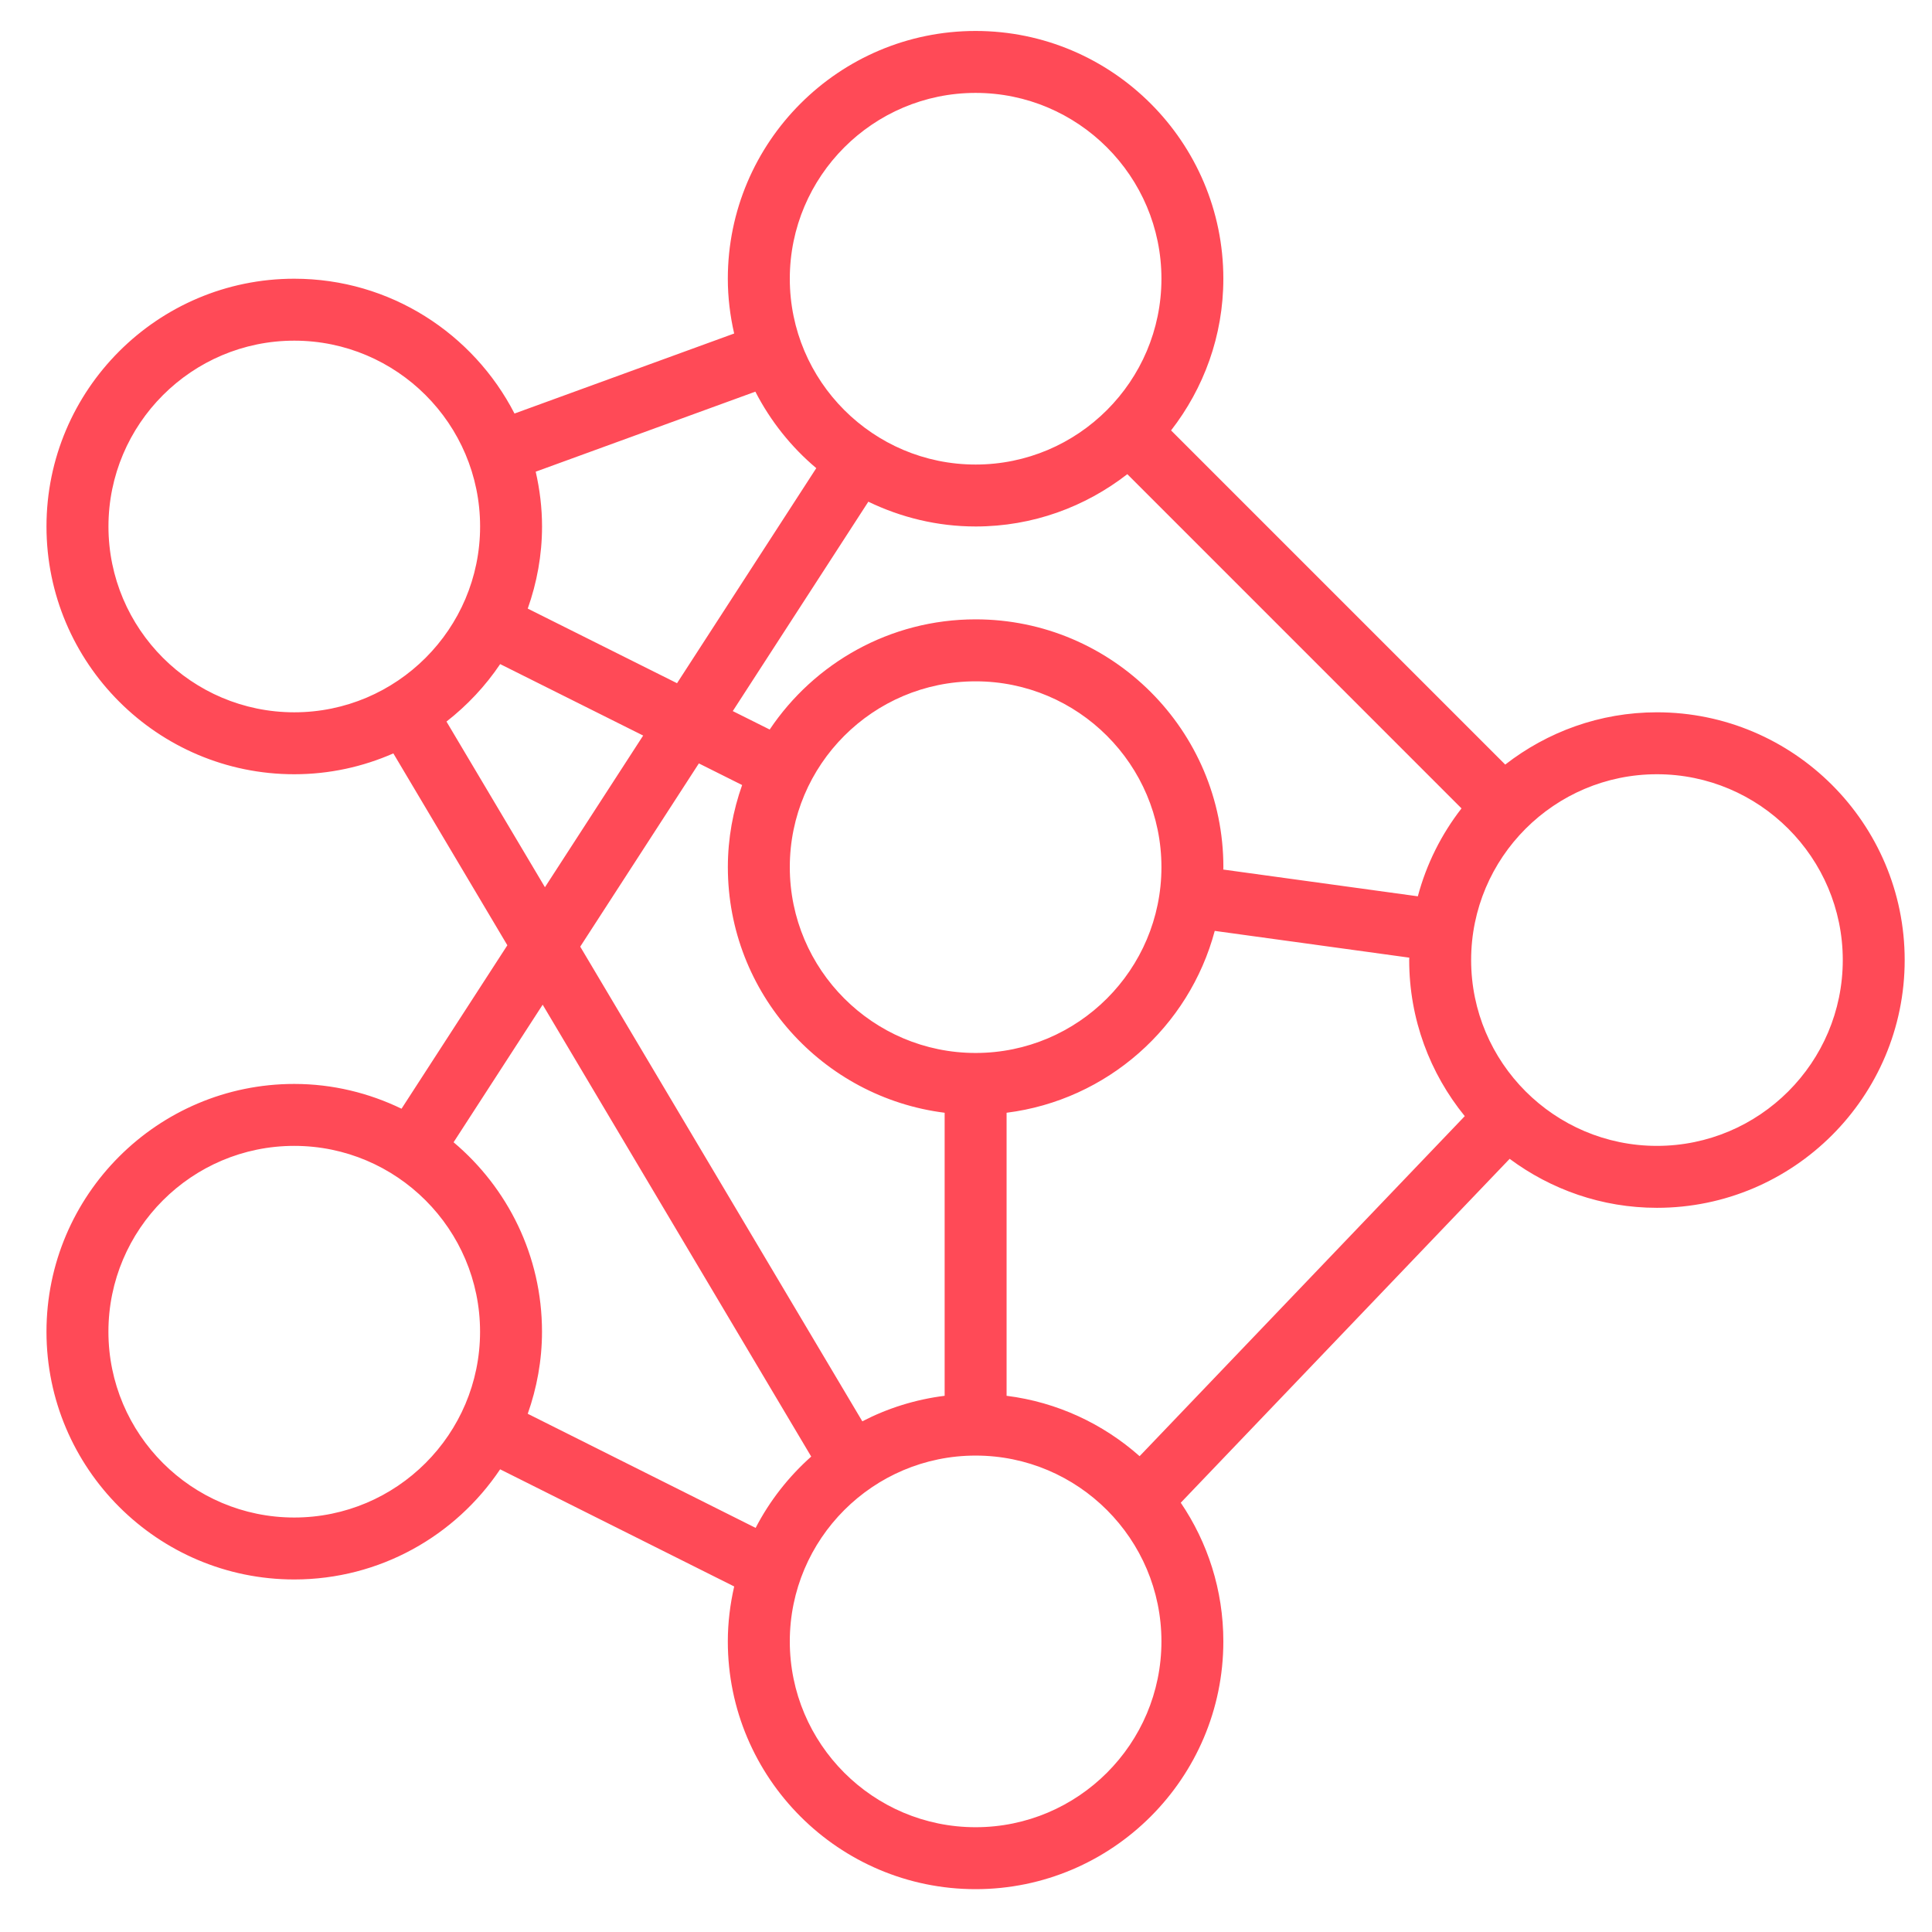 <?xml version="1.0"?>
<svg width="125" height="125" xmlns="http://www.w3.org/2000/svg" xmlns:svg="http://www.w3.org/2000/svg" xmlns:xlink="http://www.w3.org/1999/xlink" fill="#ff4a57">
 <defs>
  <symbol height="700px" id="svg_3" version="1.1" viewBox="0 0 700 700" width="700px" xmlns="http://www.w3.org/2000/svg" xmlns:xlink="http://www.w3.org/1999/xlink">
   <g>
    <path d="m187.81,322c-9.19,-4.44 -19.44,-7 -30.31,-7c-38.6,0 -70,31.4 -70,70s31.4,70 70,70c24.22,0 45.6,-12.37 58.17,-31.12l66.13,33.1c-1.14,4.99 -1.8,10.18 -1.8,15.52c0,38.6 31.4,70 70,70s70,-31.4 70,-70c0,-14.51 -4.44,-27.99 -12.03,-39.18l92.92,-97.16c11.65,8.65 26.02,13.84 41.61,13.84c38.6,0 70,-31.4 70,-70s-31.4,-70 -70,-70c-16.15,0 -30.99,5.55 -42.86,14.77l-94.41,-94.41c9.22,-11.87 14.77,-26.71 14.77,-42.86c0,-38.6 -31.4,-70 -70,-70s-70,31.4 -70,70c0,5.32 0.65,10.49 1.79,15.48l-62.06,22.61c-11.63,-22.59 -35.13,-38.09 -62.23,-38.09c-38.6,0 -70,31.4 -70,70s31.4,70 70,70c9.96,0 19.42,-2.12 28,-5.89l32.21,54.21l-29.9,46.18zm-30.31,115.5c-28.95,0 -52.5,-23.55 -52.5,-52.5s23.55,-52.5 52.5,-52.5s52.5,23.55 52.5,52.5s-23.55,52.5 -52.5,52.5zm65.97,-29.31c2.56,-7.26 4.03,-15.05 4.03,-23.19c0,-21.46 -9.73,-40.68 -24.98,-53.52l25.17,-38.87l75.87,127.67c-6.39,5.69 -11.74,12.5 -15.7,20.15l-64.39,-32.24zm126.54,-250.69c16.15,0 30.99,-5.55 42.86,-14.78l94.42,94.43c-5.66,7.28 -9.9,15.68 -12.34,24.84l-54.97,-7.56c-0.01,-0.23 0.03,-0.46 0.03,-0.69c0,-38.59 -31.41,-70 -70,-70c-24.22,0 -45.61,12.38 -58.18,31.13l-10.43,-5.21l38.3,-59.16c9.18,4.43 19.44,7 30.31,7zm8.75,245.61l0,-79.97c28.43,-3.57 51.57,-24.24 58.81,-51.38l54.97,7.56c0,0.23 -0.03,0.45 -0.03,0.68c0,16.71 5.89,32.05 15.7,44.1l-91.87,96.07c-10.3,-9.13 -23.26,-15.26 -37.58,-17.06zm-8.75,-201.86c28.95,0 52.5,23.54 52.5,52.5s-23.55,52.5 -52.5,52.5s-52.5,-23.55 -52.5,-52.5s23.54,-52.5 52.5,-52.5zm-65.97,29.3c-2.57,7.27 -4.03,15.06 -4.03,23.2c0,35.62 26.77,65.06 61.25,69.39l0,79.97c-8.3,1.04 -16.13,3.52 -23.26,7.21l-79.7,-134.11l33.52,-51.77l12.22,6.11zm65.97,294.45c-28.96,0 -52.5,-23.55 -52.5,-52.5s23.54,-52.5 52.5,-52.5s52.5,23.55 52.5,52.5s-23.55,52.5 -52.5,52.5zm192.5,-297.5c28.95,0 52.5,23.55 52.5,52.5s-23.55,52.5 -52.5,52.5s-52.5,-23.55 -52.5,-52.5s23.54,-52.5 52.5,-52.5zm-192.5,-192.5c28.95,0 52.5,23.55 52.5,52.5s-23.55,52.5 -52.5,52.5s-52.5,-23.55 -52.5,-52.5s23.54,-52.5 52.5,-52.5zm-62.23,84.41c4.27,8.3 10.13,15.65 17.21,21.61l-39.34,60.76l-42.18,-21.08c2.57,-7.27 4.04,-15.06 4.04,-23.2c0,-5.32 -0.65,-10.49 -1.79,-15.48l62.06,-22.61zm-182.77,38.09c0,-28.95 23.54,-52.5 52.5,-52.5s52.5,23.55 52.5,52.5s-23.55,52.5 -52.5,52.5s-52.5,-23.55 -52.5,-52.5zm95.5,55.12c5.87,-4.59 11.01,-10.05 15.17,-16.24l40.4,20.19l-27.75,42.85l-27.82,-46.8z"/>
   </g>
  </symbol>
 </defs>
 <g class="layer">
  <title>Layer 1</title>
  <use id="svg_5" transform="matrix(0.229 0 0 0.229 -1 1)" x="-70" xlink:href="#svg_3" y="-13.12"/>
 </g>
</svg>